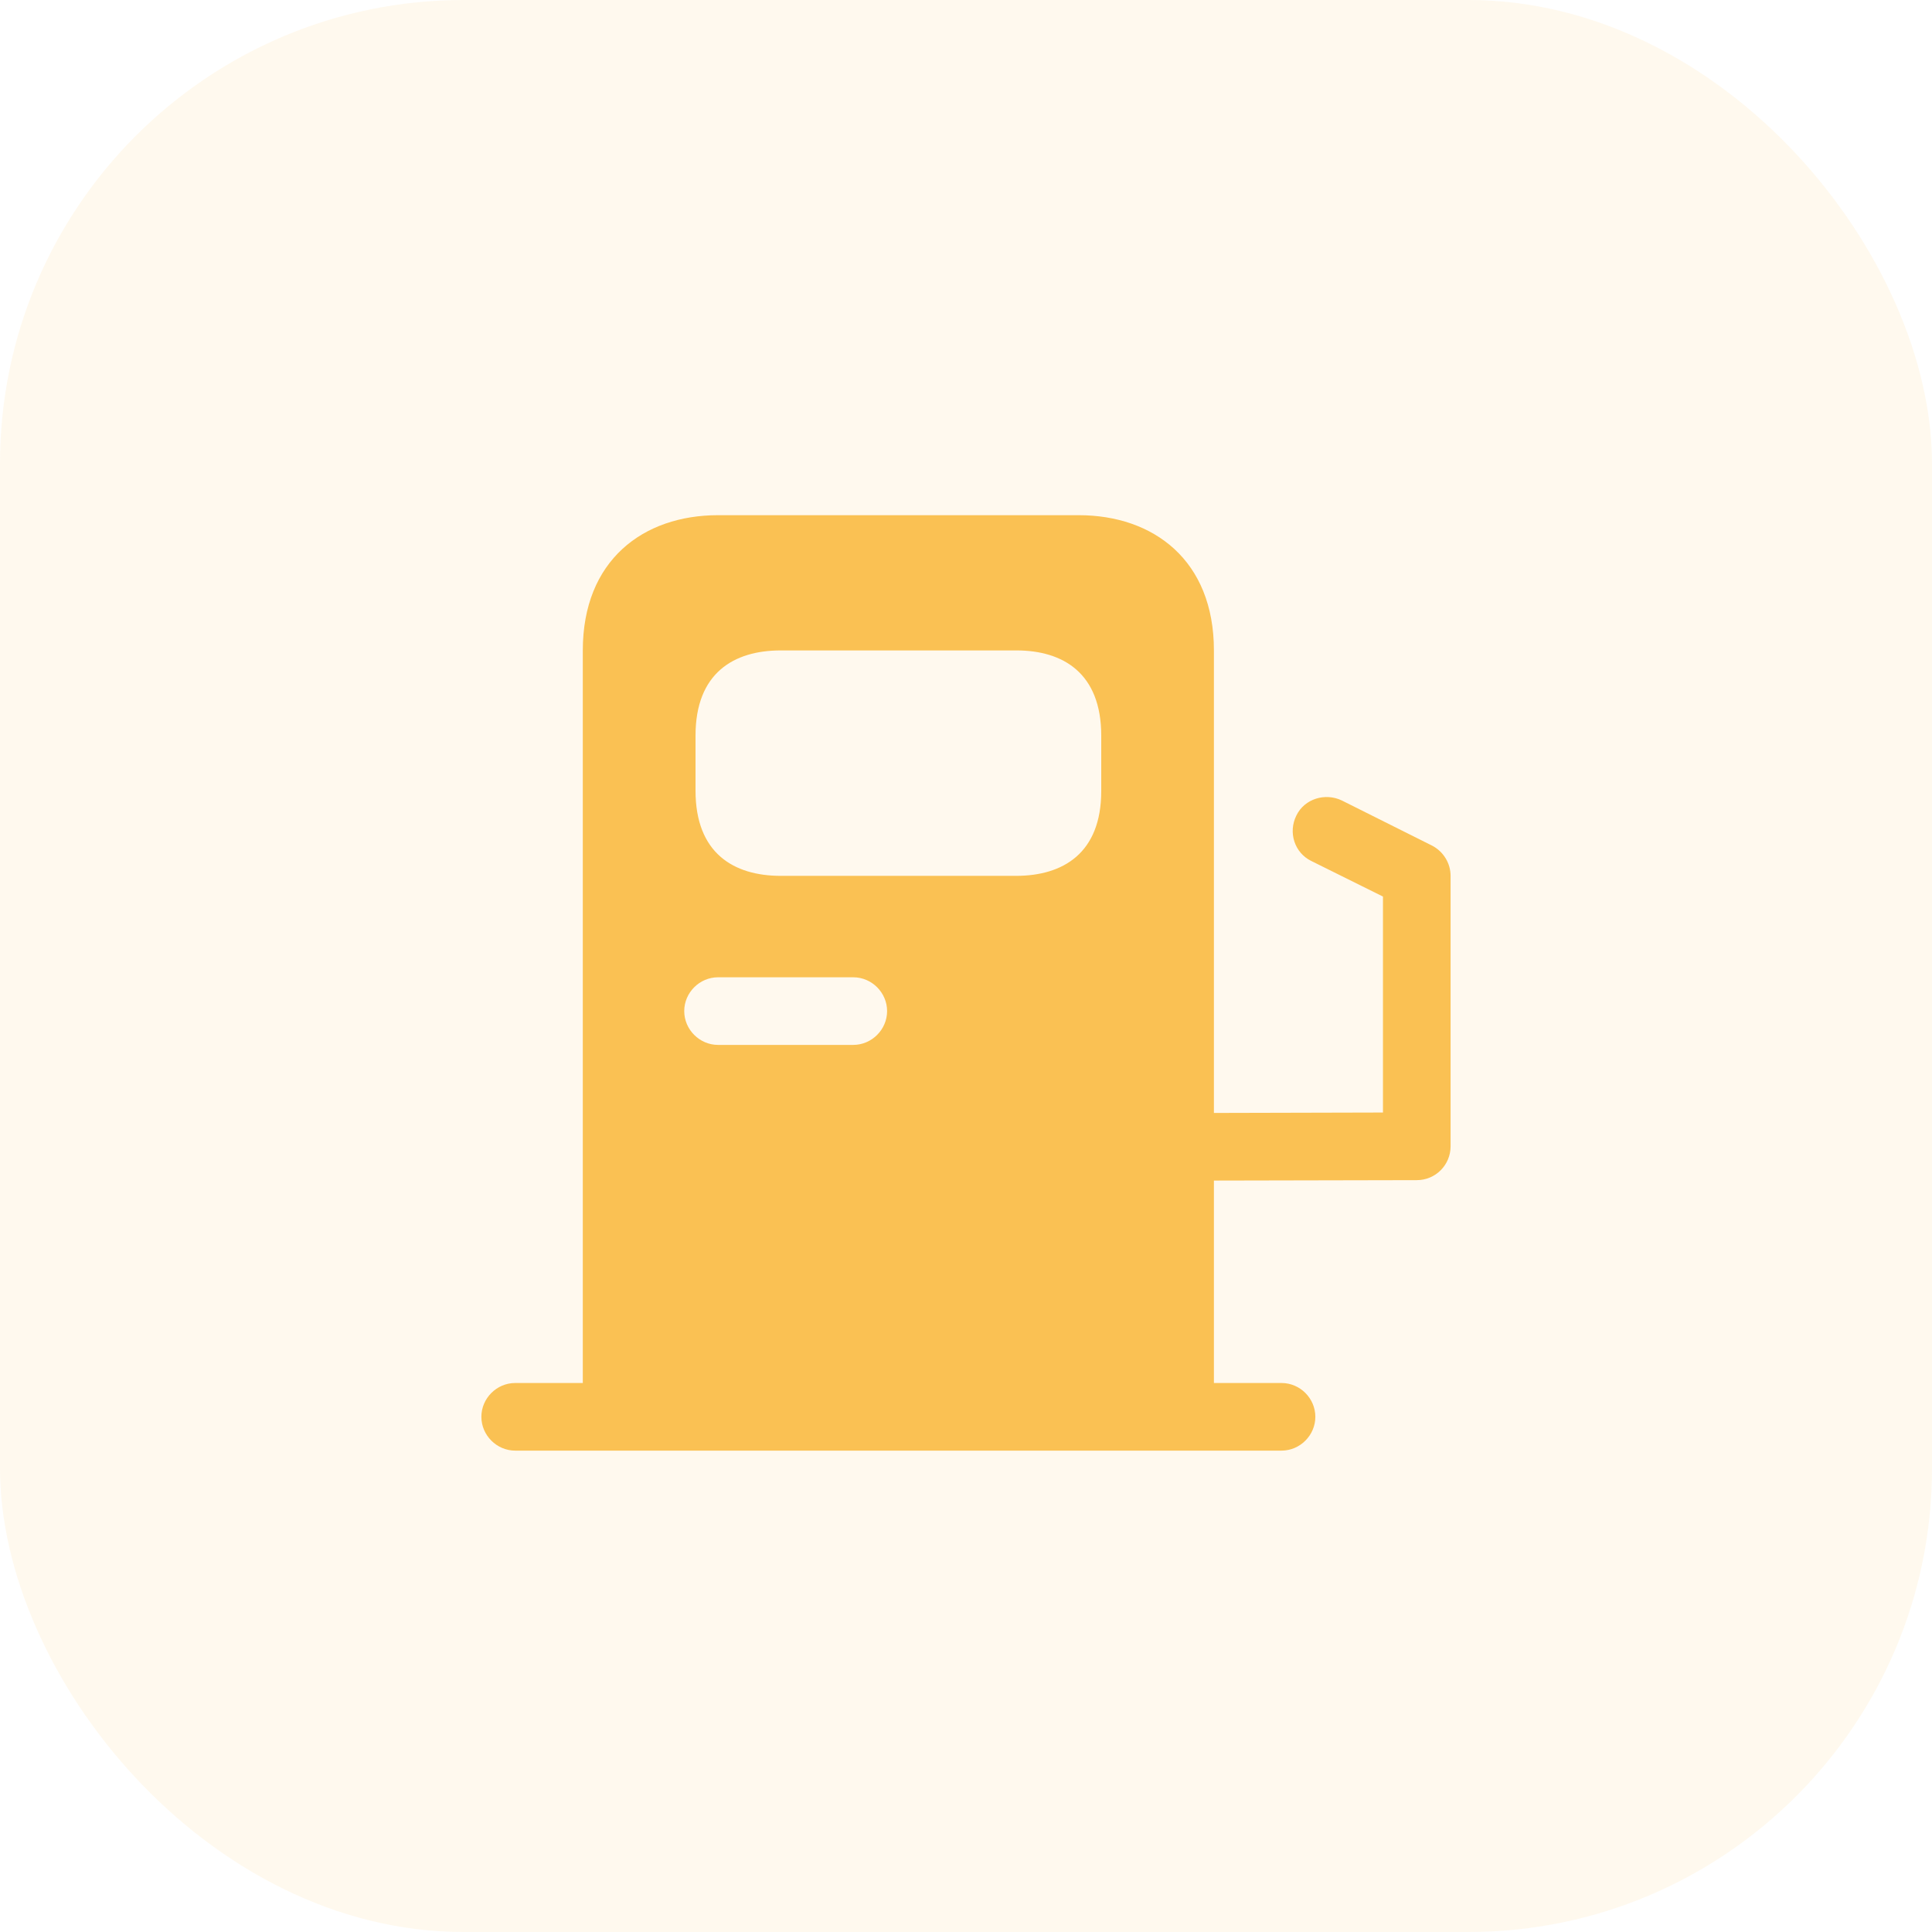 <svg width="50" height="50" viewBox="0 0 50 50" fill="none" xmlns="http://www.w3.org/2000/svg">
<rect width="50" height="50" rx="12" fill="#FAC153" fill-opacity="0.1"/>
<path d="M37.063 21.885L34.73 20.718C34.298 20.508 33.761 20.672 33.551 21.103C33.33 21.547 33.505 22.072 33.936 22.282L35.791 23.203V28.792L31.416 28.803V16.833C31.416 14.5 29.853 13.333 27.916 13.333H18.583C16.646 13.333 15.083 14.5 15.083 16.833V35.792H13.333C12.855 35.792 12.458 36.188 12.458 36.667C12.458 37.145 12.855 37.542 13.333 37.542H33.166C33.645 37.542 34.041 37.145 34.041 36.667C34.041 36.188 33.645 35.792 33.166 35.792H31.416V30.553L36.666 30.542C37.156 30.542 37.541 30.145 37.541 29.667V22.667C37.541 22.34 37.355 22.037 37.063 21.885ZM18 19.038C18 17.417 18.991 16.833 20.205 16.833H26.306C27.508 16.833 28.5 17.417 28.5 19.038V20.473C28.5 22.083 27.508 22.667 26.295 22.667H20.205C18.991 22.667 18 22.083 18 20.462V19.038ZM18.583 25.292H22.083C22.561 25.292 22.958 25.688 22.958 26.167C22.958 26.645 22.561 27.042 22.083 27.042H18.583C18.105 27.042 17.708 26.645 17.708 26.167C17.708 25.688 18.105 25.292 18.583 25.292Z" fill="#FAC153"/>
</svg>
